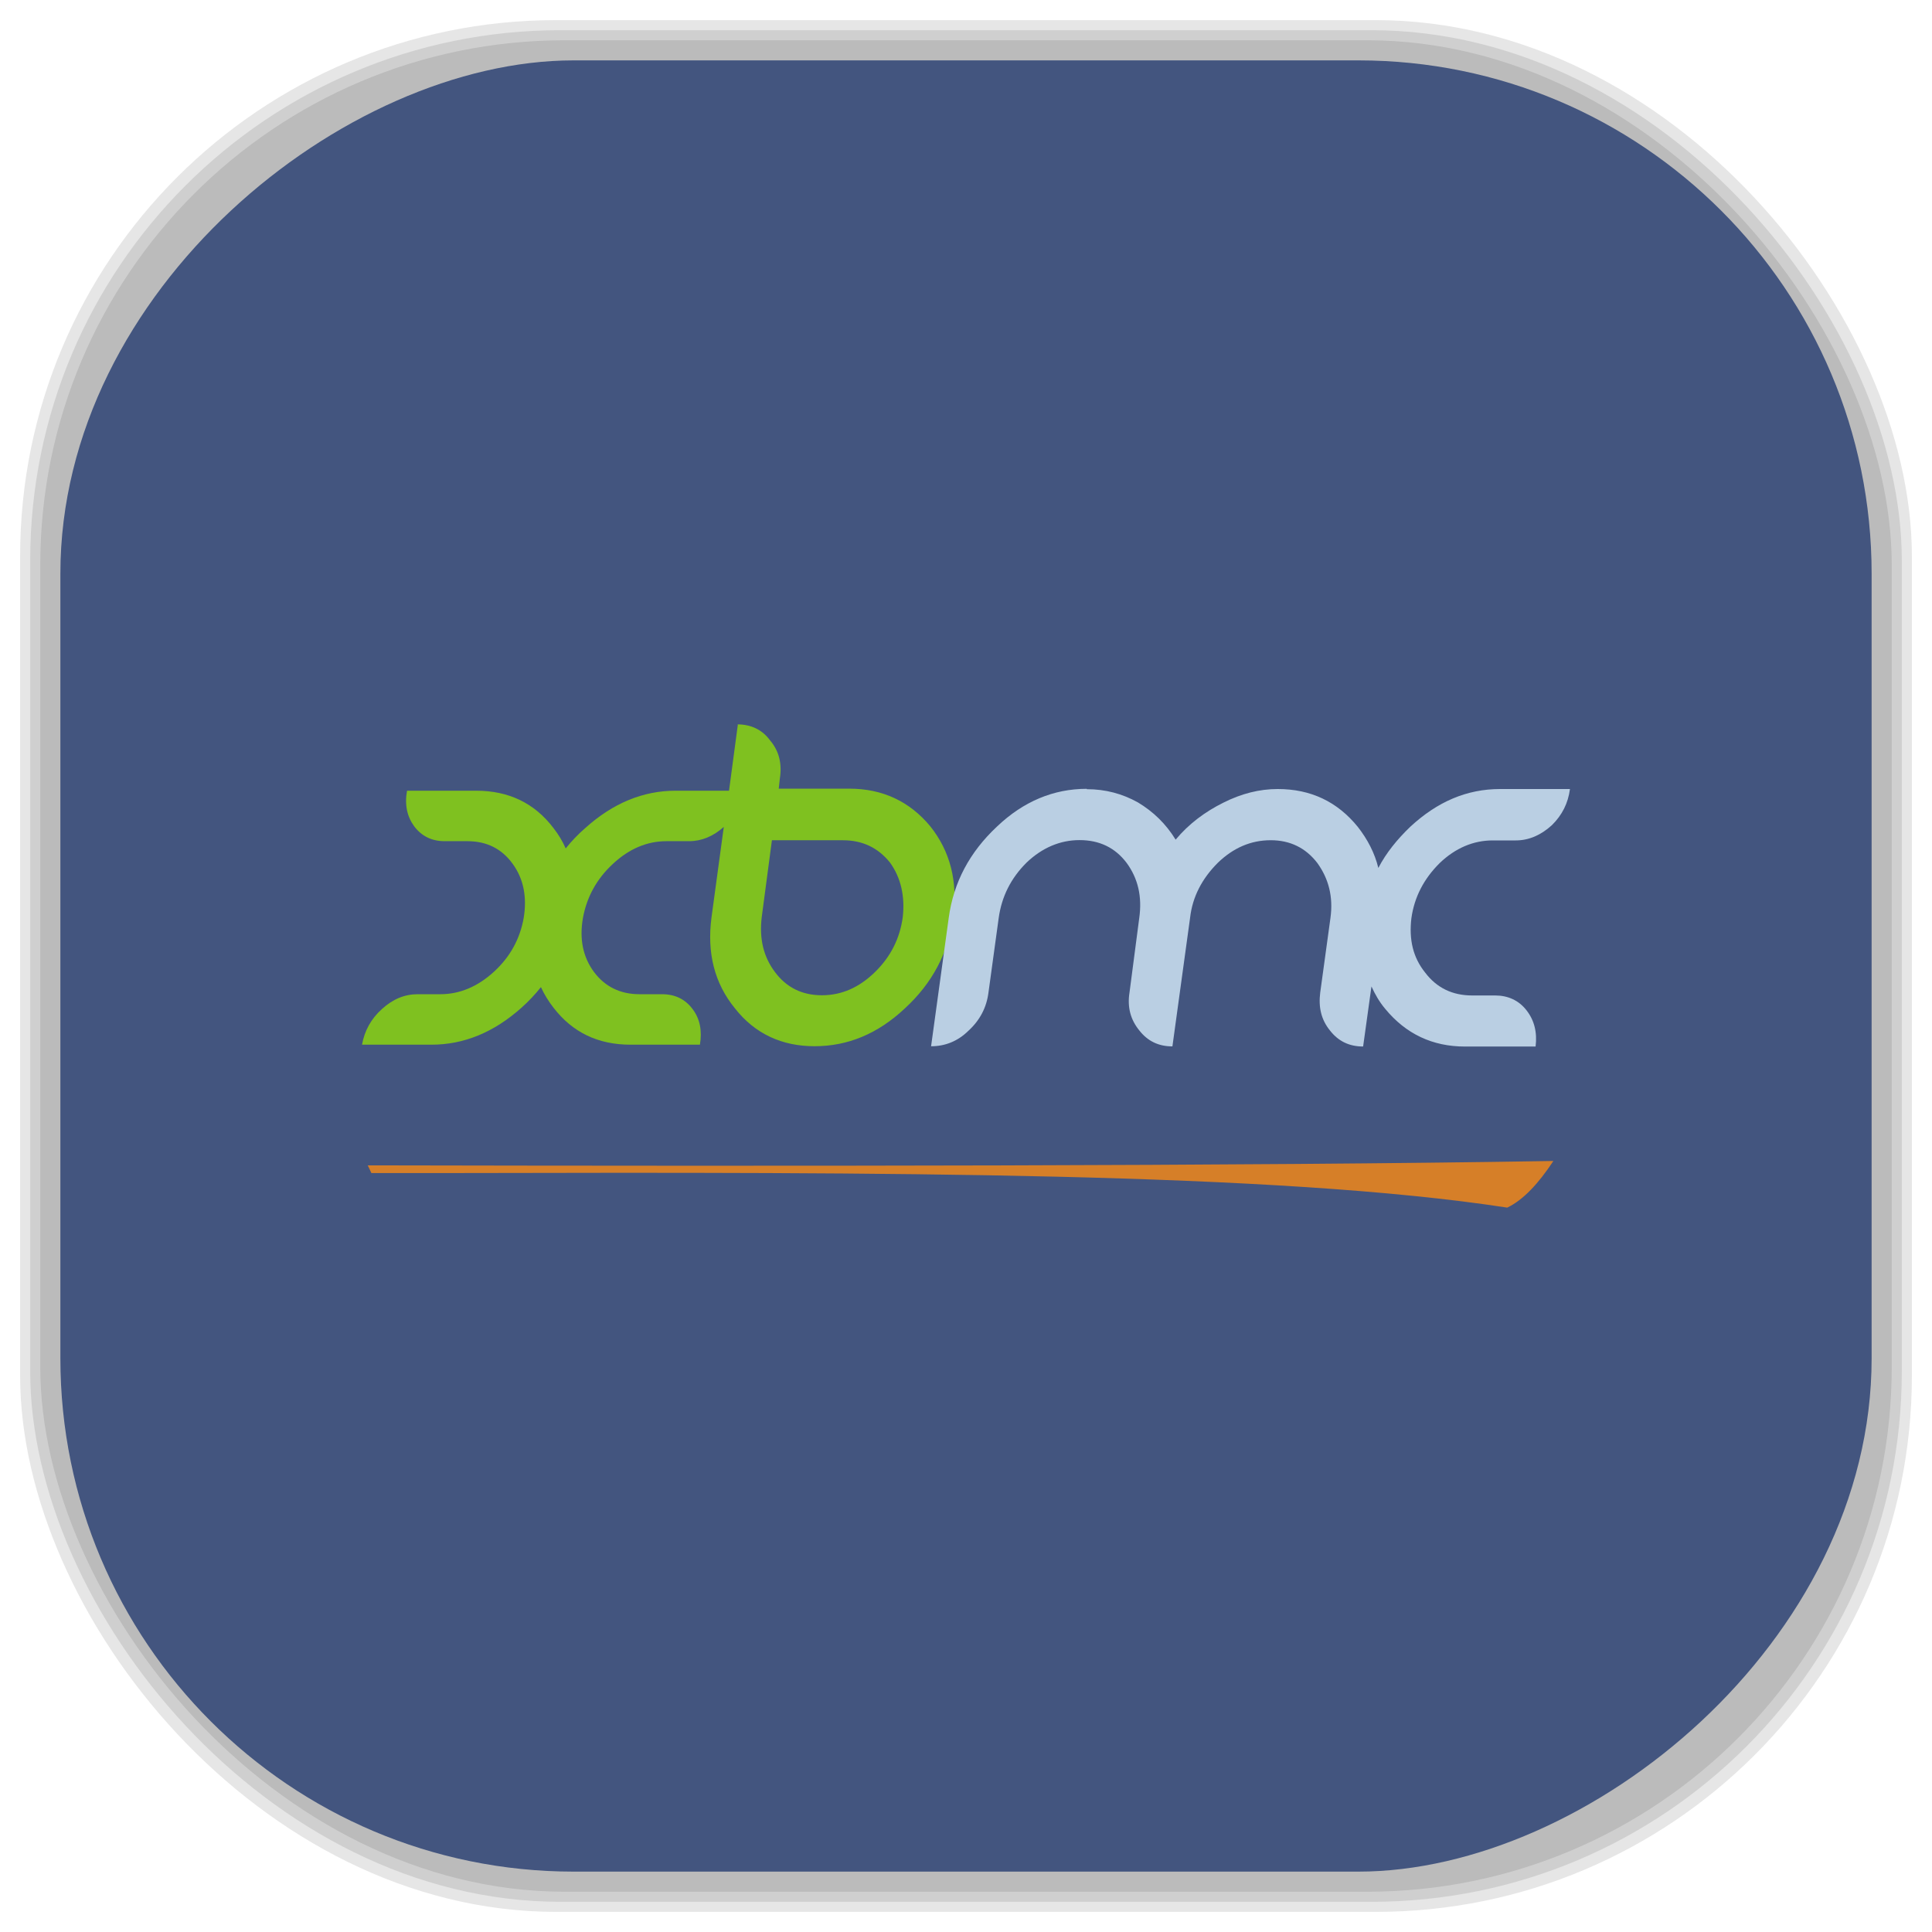 <?xml version="1.0" encoding="UTF-8" standalone="no"?>
<svg
   xmlns:dc="http://purl.org/dc/elements/1.1/"
   xmlns:cc="http://creativecommons.org/ns#"
   xmlns:rdf="http://www.w3.org/1999/02/22-rdf-syntax-ns#"
   xmlns:svg="http://www.w3.org/2000/svg"
   xmlns="http://www.w3.org/2000/svg"
   xmlns:sodipodi="http://sodipodi.sourceforge.net/DTD/sodipodi-0.dtd"
   xmlns:inkscape="http://www.inkscape.org/namespaces/inkscape"
   viewBox="0 0 48 48"
   id="svg2"
   version="1.1"
   inkscape:version="0.48.4 r9939"
   width="100%"
   height="100%"
   sodipodi:docname="xbmc.svg">
  <sodipodi:namedview
     pagecolor="#ffffff"
     bordercolor="#666666"
     borderopacity="1"
     objecttolerance="10"
     gridtolerance="10"
     guidetolerance="10"
     inkscape:pageopacity="0"
     inkscape:pageshadow="2"
     inkscape:window-width="1375"
     inkscape:window-height="876"
     id="namedview67"
     showgrid="false"
     inkscape:zoom="4.9166667"
     inkscape:cx="-12"
     inkscape:cy="24"
     inkscape:window-x="65"
     inkscape:window-y="24"
     inkscape:window-maximized="1"
     inkscape:current-layer="svg2" />
  <defs
     id="defs4">
    <linearGradient
       id="linearGradient3764"
       x1="1"
       x2="47"
       gradientUnits="userSpaceOnUse"
       gradientTransform="matrix(0,-1,1,0,-1.5e-6,48)">
      <stop
         stop-color="#43557f"
         stop-opacity="1"
         id="stop7" />
      <stop
         offset="1"
         stop-color="#4a5e8c"
         stop-opacity="1"
         id="stop9" />
    </linearGradient>
    <clipPath
       id="clipPath-822627476">
      <g
         transform="translate(0,-1004.362)"
         id="g12">
        <path
           d="m -24 13 c 0 1.105 -0.672 2 -1.5 2 -0.828 0 -1.5 -0.895 -1.5 -2 0 -1.105 0.672 -2 1.5 -2 0.828 0 1.5 0.895 1.5 2 z"
           transform="matrix(15.333,0,0,11.5,415,878.862)"
           fill="#1890d0"
           id="path14" />
      </g>
    </clipPath>
    <clipPath
       id="clipPath-834887416">
      <g
         transform="translate(0,-1004.362)"
         id="g17">
        <path
           d="m -24 13 c 0 1.105 -0.672 2 -1.5 2 -0.828 0 -1.5 -0.895 -1.5 -2 0 -1.105 0.672 -2 1.5 -2 0.828 0 1.5 0.895 1.5 2 z"
           transform="matrix(15.333,0,0,11.5,415,878.862)"
           fill="#1890d0"
           id="path19" />
      </g>
    </clipPath>
    <linearGradient
       id="linearGradient3764-1"
       x1="1"
       x2="47"
       gradientUnits="userSpaceOnUse"
       gradientTransform="matrix(0,-1,1,0,-1.5e-6,48)">
      <stop
         stop-color="#b5945b"
         stop-opacity="1"
         id="stop7-5" />
      <stop
         offset="1"
         stop-color="#bb9e69"
         stop-opacity="1"
         id="stop9-8" />
    </linearGradient>
    <clipPath
       id="clipPath-899834956">
      <g
         transform="translate(0,-1004.362)"
         id="g12-7">
        <path
           d="m -24 13 c 0 1.105 -0.672 2 -1.5 2 -0.828 0 -1.5 -0.895 -1.5 -2 0 -1.105 0.672 -2 1.5 -2 0.828 0 1.5 0.895 1.5 2 z"
           transform="matrix(15.333,0,0,11.5,415,878.862)"
           fill="#1890d0"
           id="path14-9" />
      </g>
    </clipPath>
    <clipPath
       id="clipPath-909443126">
      <g
         transform="translate(0,-1004.362)"
         id="g17-6">
        <path
           d="m -24 13 c 0 1.105 -0.672 2 -1.5 2 -0.828 0 -1.5 -0.895 -1.5 -2 0 -1.105 0.672 -2 1.5 -2 0.828 0 1.5 0.895 1.5 2 z"
           transform="matrix(15.333,0,0,11.5,415,878.862)"
           fill="#1890d0"
           id="path19-4" />
      </g>
    </clipPath>
    <clipPath
       id="clipPath-909443126-7">
      <g
         transform="translate(0,-1004.362)"
         id="g17-2">
        <path
           style="fill:#1890d0"
           inkscape:connector-curvature="0"
           d="m -24,13 c 0,1.105 -0.672,2 -1.5,2 -0.828,0 -1.5,-0.895 -1.5,-2 0,-1.105 0.672,-2 1.5,-2 0.828,0 1.5,0.895 1.5,2 z"
           transform="matrix(15.333,0,0,11.5,415,878.862)"
           id="path19-3" />
      </g>
    </clipPath>
    <linearGradient
       id="linearGradient3759">
      <stop
         id="stop3761"
         offset="0"
         style="stop-color:#a75e15;stop-opacity:1;" />
      <stop
         id="stop3763"
         offset="1"
         style="stop-color:#ffffff;stop-opacity:0;" />
    </linearGradient>
    <linearGradient
       id="linearGradient3777">
      <stop
         id="stop3779"
         offset="0"
         style="stop-color:#e0dd00;stop-opacity:1;" />
      <stop
         id="stop3781"
         offset="1"
         style="stop-color:#000000;stop-opacity:0;" />
    </linearGradient>
  </defs>
  <g
     id="g33" />
  <g
     id="g3093">
    <g
       inkscape:label="shadows"
       id="layer2">
      <rect
         ry="13.037"
         rx="13.037"
         y="1"
         x="1"
         height="46"
         width="46"
         id="rect3007"
         style="opacity:0.1;fill:#000000;fill-opacity:1;fill-rule:nonzero;stroke:none" />
      <rect
         style="opacity:0.1;fill:#000000;fill-opacity:1;fill-rule:nonzero;stroke:none"
         id="rect3011"
         width="47"
         height="47"
         x="0.5"
         y="0.5"
         rx="13.32"
         ry="13.32" />
      <rect
         style="opacity:0.1;fill:#000000;fill-opacity:1;fill-rule:nonzero;stroke:none"
         id="rect3013"
         width="46.5"
         height="46.5"
         x="0.75"
         y="0.75"
         rx="13.178"
         ry="13.178" />
    </g>
    <g
       style="display:inline"
       inkscape:label="background-color"
       id="layer1">
      <rect
         transform="matrix(0,-1,1,0,0,0)"
         ry="12.753"
         rx="12.753"
         y="1.5"
         x="-46.5"
         height="45"
         width="45"
         id="rect2988"
         style="fill:#43557f;fill-opacity:1;fill-rule:nonzero;stroke:none" />
    </g>
  </g>
  <g
     id="g3869"
     transform="translate(-5e-4,0.004)">
    <g
       id="g3871"
       clip-path="url(#clipPath-834887416)">
      <!-- color: #4a5e8c -->
      <g
         id="g3873">
        <path
           id="path3875"
           d="m 37.453,29.996 c 0.395,-0.191 0.77,-0.594 1.141,-1.156 -7.641,0.129 -19.234,0.129 -29.457,0.109 0.031,0.063 0.063,0.129 0.09,0.191 0.707,0 1.402,0 2.082,0 10.703,-0.023 20.395,-0.023 26.14,0.859"
           inkscape:connector-curvature="0"
           style="fill:#d67f28;fill-opacity:1;fill-rule:evenodd;stroke:none" />
        <path
           id="path3877"
           d="m 18.332,18 -0.219,1.641 -1.328,0 c -0.809,0 -1.555,0.309 -2.242,0.926 -0.184,0.16 -0.344,0.328 -0.488,0.508 -0.078,-0.18 -0.18,-0.348 -0.305,-0.508 -0.469,-0.617 -1.109,-0.926 -1.918,-0.926 l -1.719,0 c -0.063,0.348 0,0.641 0.18,0.887 0.184,0.242 0.434,0.367 0.754,0.367 l 0.566,0 c 0.48,0 0.855,0.188 1.125,0.563 0.273,0.375 0.359,0.828 0.273,1.348 -0.094,0.52 -0.336,0.965 -0.742,1.336 -0.402,0.367 -0.848,0.555 -1.328,0.555 l -0.563,0 c -0.324,0 -0.617,0.121 -0.887,0.367 -0.27,0.242 -0.434,0.539 -0.496,0.887 l 1.723,0 c 0.809,0 1.551,-0.305 2.238,-0.918 0.18,-0.16 0.344,-0.336 0.484,-0.512 0.082,0.18 0.188,0.352 0.313,0.512 0.473,0.613 1.105,0.918 1.914,0.918 l 1.723,0 c 0.059,-0.348 0,-0.645 -0.184,-0.887 -0.184,-0.246 -0.438,-0.367 -0.758,-0.367 l -0.559,0 c -0.48,0 -0.859,-0.188 -1.133,-0.555 -0.273,-0.371 -0.363,-0.816 -0.273,-1.336 0.094,-0.52 0.34,-0.973 0.746,-1.348 0.402,-0.375 0.848,-0.563 1.328,-0.563 l 0.563,0 c 0.313,0 0.602,-0.121 0.863,-0.355 l -0.305,2.246 c -0.117,0.887 0.074,1.641 0.582,2.262 0.496,0.633 1.168,0.941 1.977,0.941 0.828,0 1.574,-0.309 2.246,-0.941 0.676,-0.621 1.078,-1.375 1.199,-2.262 0.121,-0.887 -0.074,-1.641 -0.57,-2.262 C 22.6,19.907 21.928,19.59 21.102,19.59 l -1.754,0 0.027,-0.246 C 19.434,18.977 19.359,18.656 19.133,18.391 18.938,18.125 18.66,17.993 18.32,17.993 m 0.855,2.879 1.77,0 c 0.477,0 0.867,0.18 1.168,0.555 0.27,0.375 0.375,0.836 0.316,1.359 -0.074,0.531 -0.301,0.98 -0.688,1.359 -0.391,0.383 -0.828,0.578 -1.32,0.578 -0.496,0 -0.883,-0.195 -1.168,-0.578 -0.285,-0.379 -0.391,-0.828 -0.328,-1.359 l 0.254,-1.918 m -0.004,0.004"
           inkscape:connector-curvature="0"
           style="fill:#7fc120;fill-opacity:1;fill-rule:nonzero;stroke:none" />
        <path
           id="path3879"
           d="m 27,19.594 c -0.824,0 -1.574,0.313 -2.23,0.938 -0.676,0.633 -1.078,1.379 -1.199,2.27 l -0.438,3.188 c 0.344,0 0.66,-0.121 0.93,-0.387 0.285,-0.262 0.449,-0.578 0.496,-0.949 l 0.254,-1.852 c 0.074,-0.531 0.301,-0.984 0.688,-1.371 0.391,-0.375 0.84,-0.563 1.32,-0.563 0.496,0 0.883,0.188 1.168,0.563 0.285,0.387 0.391,0.84 0.316,1.371 l -0.242,1.852 c -0.059,0.367 0.027,0.676 0.242,0.941 0.207,0.266 0.477,0.398 0.824,0.398 l 0.438,-3.188 c 0.059,-0.531 0.301,-0.984 0.688,-1.371 0.387,-0.375 0.824,-0.563 1.316,-0.563 0.48,0 0.867,0.188 1.156,0.563 0.281,0.387 0.402,0.84 0.328,1.371 l -0.254,1.852 c -0.047,0.367 0.027,0.676 0.242,0.941 0.207,0.266 0.477,0.398 0.824,0.398 l 0.207,-1.492 c 0.09,0.195 0.195,0.383 0.344,0.559 0.512,0.621 1.172,0.934 1.98,0.934 l 1.754,0 c 0.043,-0.352 -0.031,-0.652 -0.227,-0.902 -0.191,-0.246 -0.461,-0.367 -0.777,-0.367 l -0.57,0 c -0.496,0 -0.883,-0.191 -1.168,-0.566 -0.305,-0.379 -0.406,-0.82 -0.344,-1.352 0.074,-0.531 0.313,-0.984 0.703,-1.371 0.391,-0.375 0.84,-0.563 1.316,-0.563 l 0.574,0 c 0.328,0 0.629,-0.133 0.898,-0.379 0.254,-0.25 0.402,-0.543 0.449,-0.898 l -1.734,0 c -0.828,0 -1.559,0.313 -2.234,0.938 -0.328,0.316 -0.598,0.648 -0.793,1.023 -0.09,-0.371 -0.27,-0.715 -0.512,-1.023 -0.508,-0.625 -1.168,-0.938 -1.988,-0.938 -0.453,0 -0.902,0.113 -1.352,0.34 -0.449,0.223 -0.855,0.523 -1.184,0.918 -0.242,-0.395 -0.559,-0.699 -0.938,-0.926 -0.387,-0.215 -0.805,-0.328 -1.27,-0.328 m -0.012,-0.008"
           inkscape:connector-curvature="0"
           style="fill:#bacfe3;fill-opacity:1;fill-rule:nonzero;stroke:none" />
      </g>
    </g>
  </g>
</svg>
